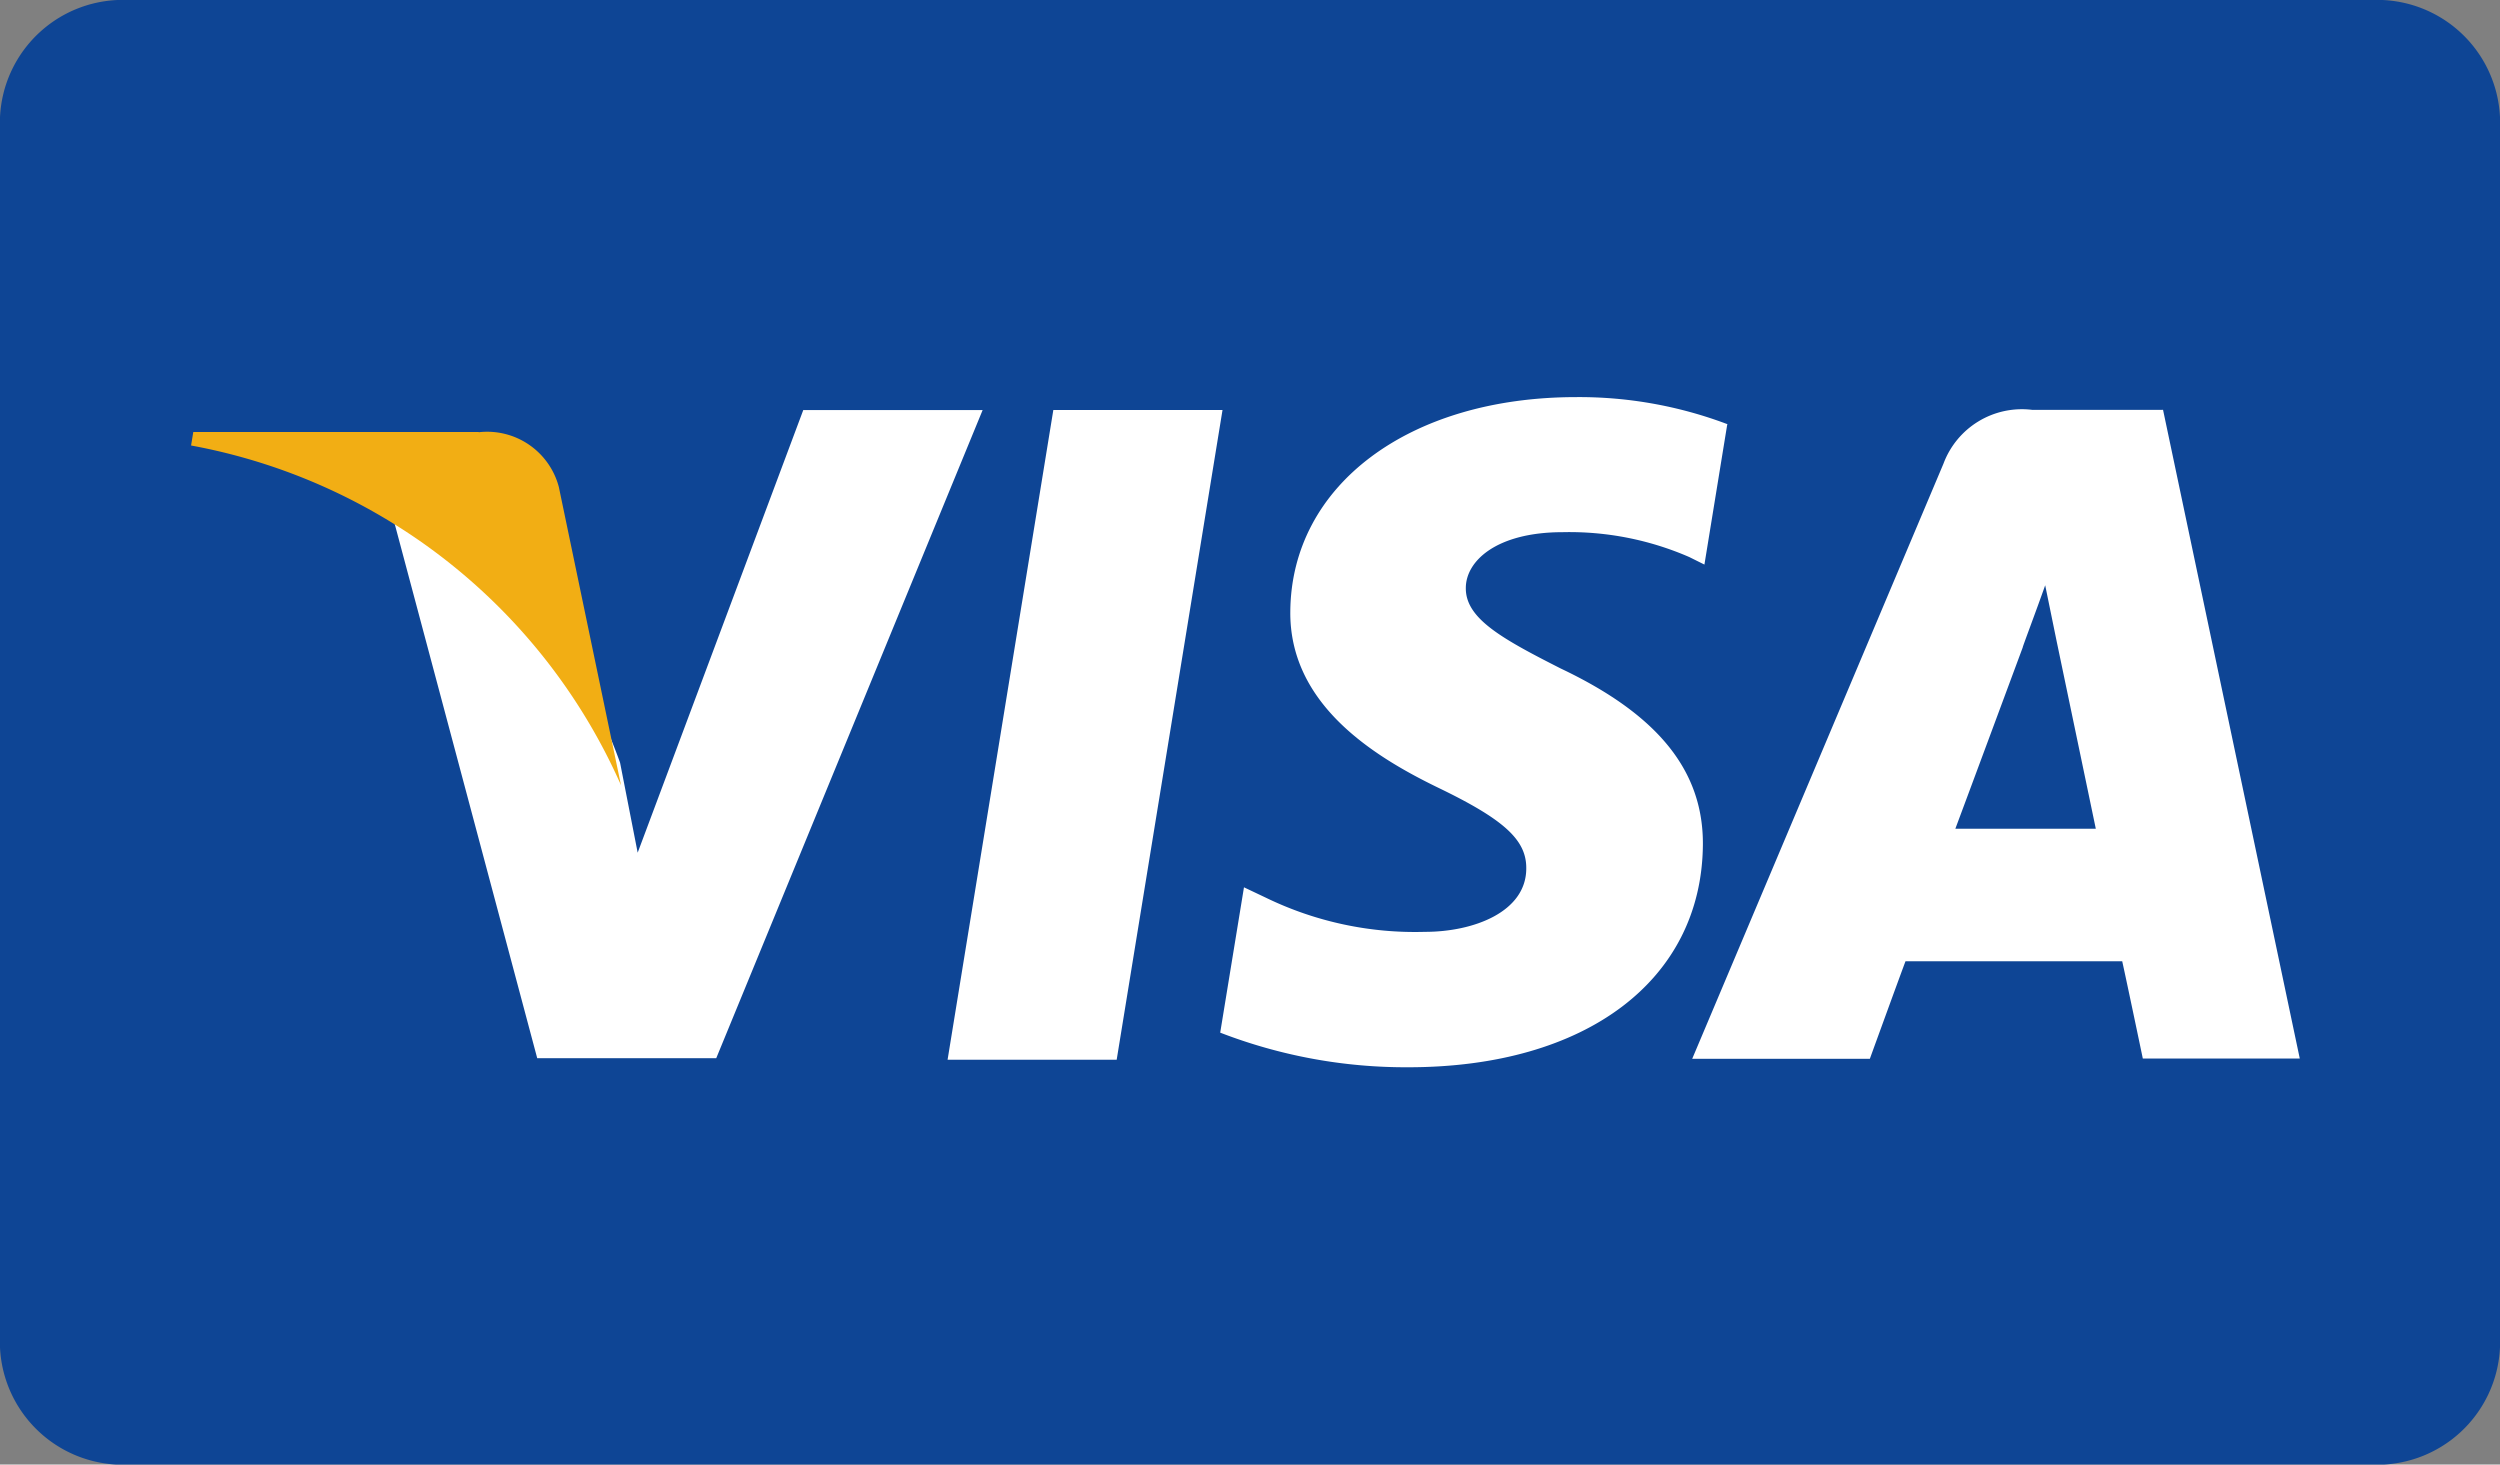 <svg id="visa-svgrepo-com" xmlns="http://www.w3.org/2000/svg" width="29.243" height="17.131" viewBox="0 0 29.243 17.131">
  <rect x="0" y="0" width="29.243" height="17.131" fill="#808080" stroke="none"/>
  <path id="Path_16392" data-name="Path 16392" d="M1.5,0H27.743a1.439,1.439,0,0,1,1.5,1.371v14.39a1.439,1.439,0,0,1-1.5,1.371H1.5A1.439,1.439,0,0,1,0,15.761V1.371A1.439,1.439,0,0,1,1.5,0Z" transform="translate(0)" fill="#0e4595"/>
  <path id="Path_16393" data-name="Path 16393" d="M122.762,156.719l1.237-7.6h1.979l-1.238,7.6Zm9.128-7.432a4.911,4.911,0,0,0-1.774-.319c-1.956,0-3.333,1.03-3.345,2.507-.011,1.091.983,1.7,1.734,2.064.77.372,1.029.61,1.026.942,0,.509-.615.742-1.184.742a3.994,3.994,0,0,1-1.863-.4l-.255-.121-.278,1.7a6.022,6.022,0,0,0,2.2.405c2.08,0,3.431-1.018,3.446-2.6.007-.864-.52-1.522-1.662-2.064-.692-.351-1.115-.586-1.111-.942,0-.316.359-.653,1.133-.653a3.513,3.513,0,0,1,1.481.291l.177.088.268-1.646m5.093-.164h-1.529a.979.979,0,0,0-1.036.63l-2.939,6.961h2.078s.34-.936.417-1.141l2.535,0c.059.266.241,1.138.241,1.138h1.836l-1.6-7.591Zm-2.426,4.9c.164-.438.789-2.123.789-2.123-.012.02.162-.44.262-.725l.134.655s.379,1.813.458,2.193Zm-13.475-4.9-1.938,5.18-.206-1.053a5.847,5.847,0,0,0-2.741-3.186l1.772,6.643,2.094,0,3.116-7.581h-2.1" transform="translate(-111.678 -144.323)" fill="#fff"/>
  <path id="Path_16394" data-name="Path 16394" d="M63.563,152.956H60.224l-.026.158a6.853,6.853,0,0,1,5.029,3.974L64.5,153.6a.867.867,0,0,0-.938-.641" transform="translate(-57.963 -147.903)" fill="#f2ae14"/>
</svg>

